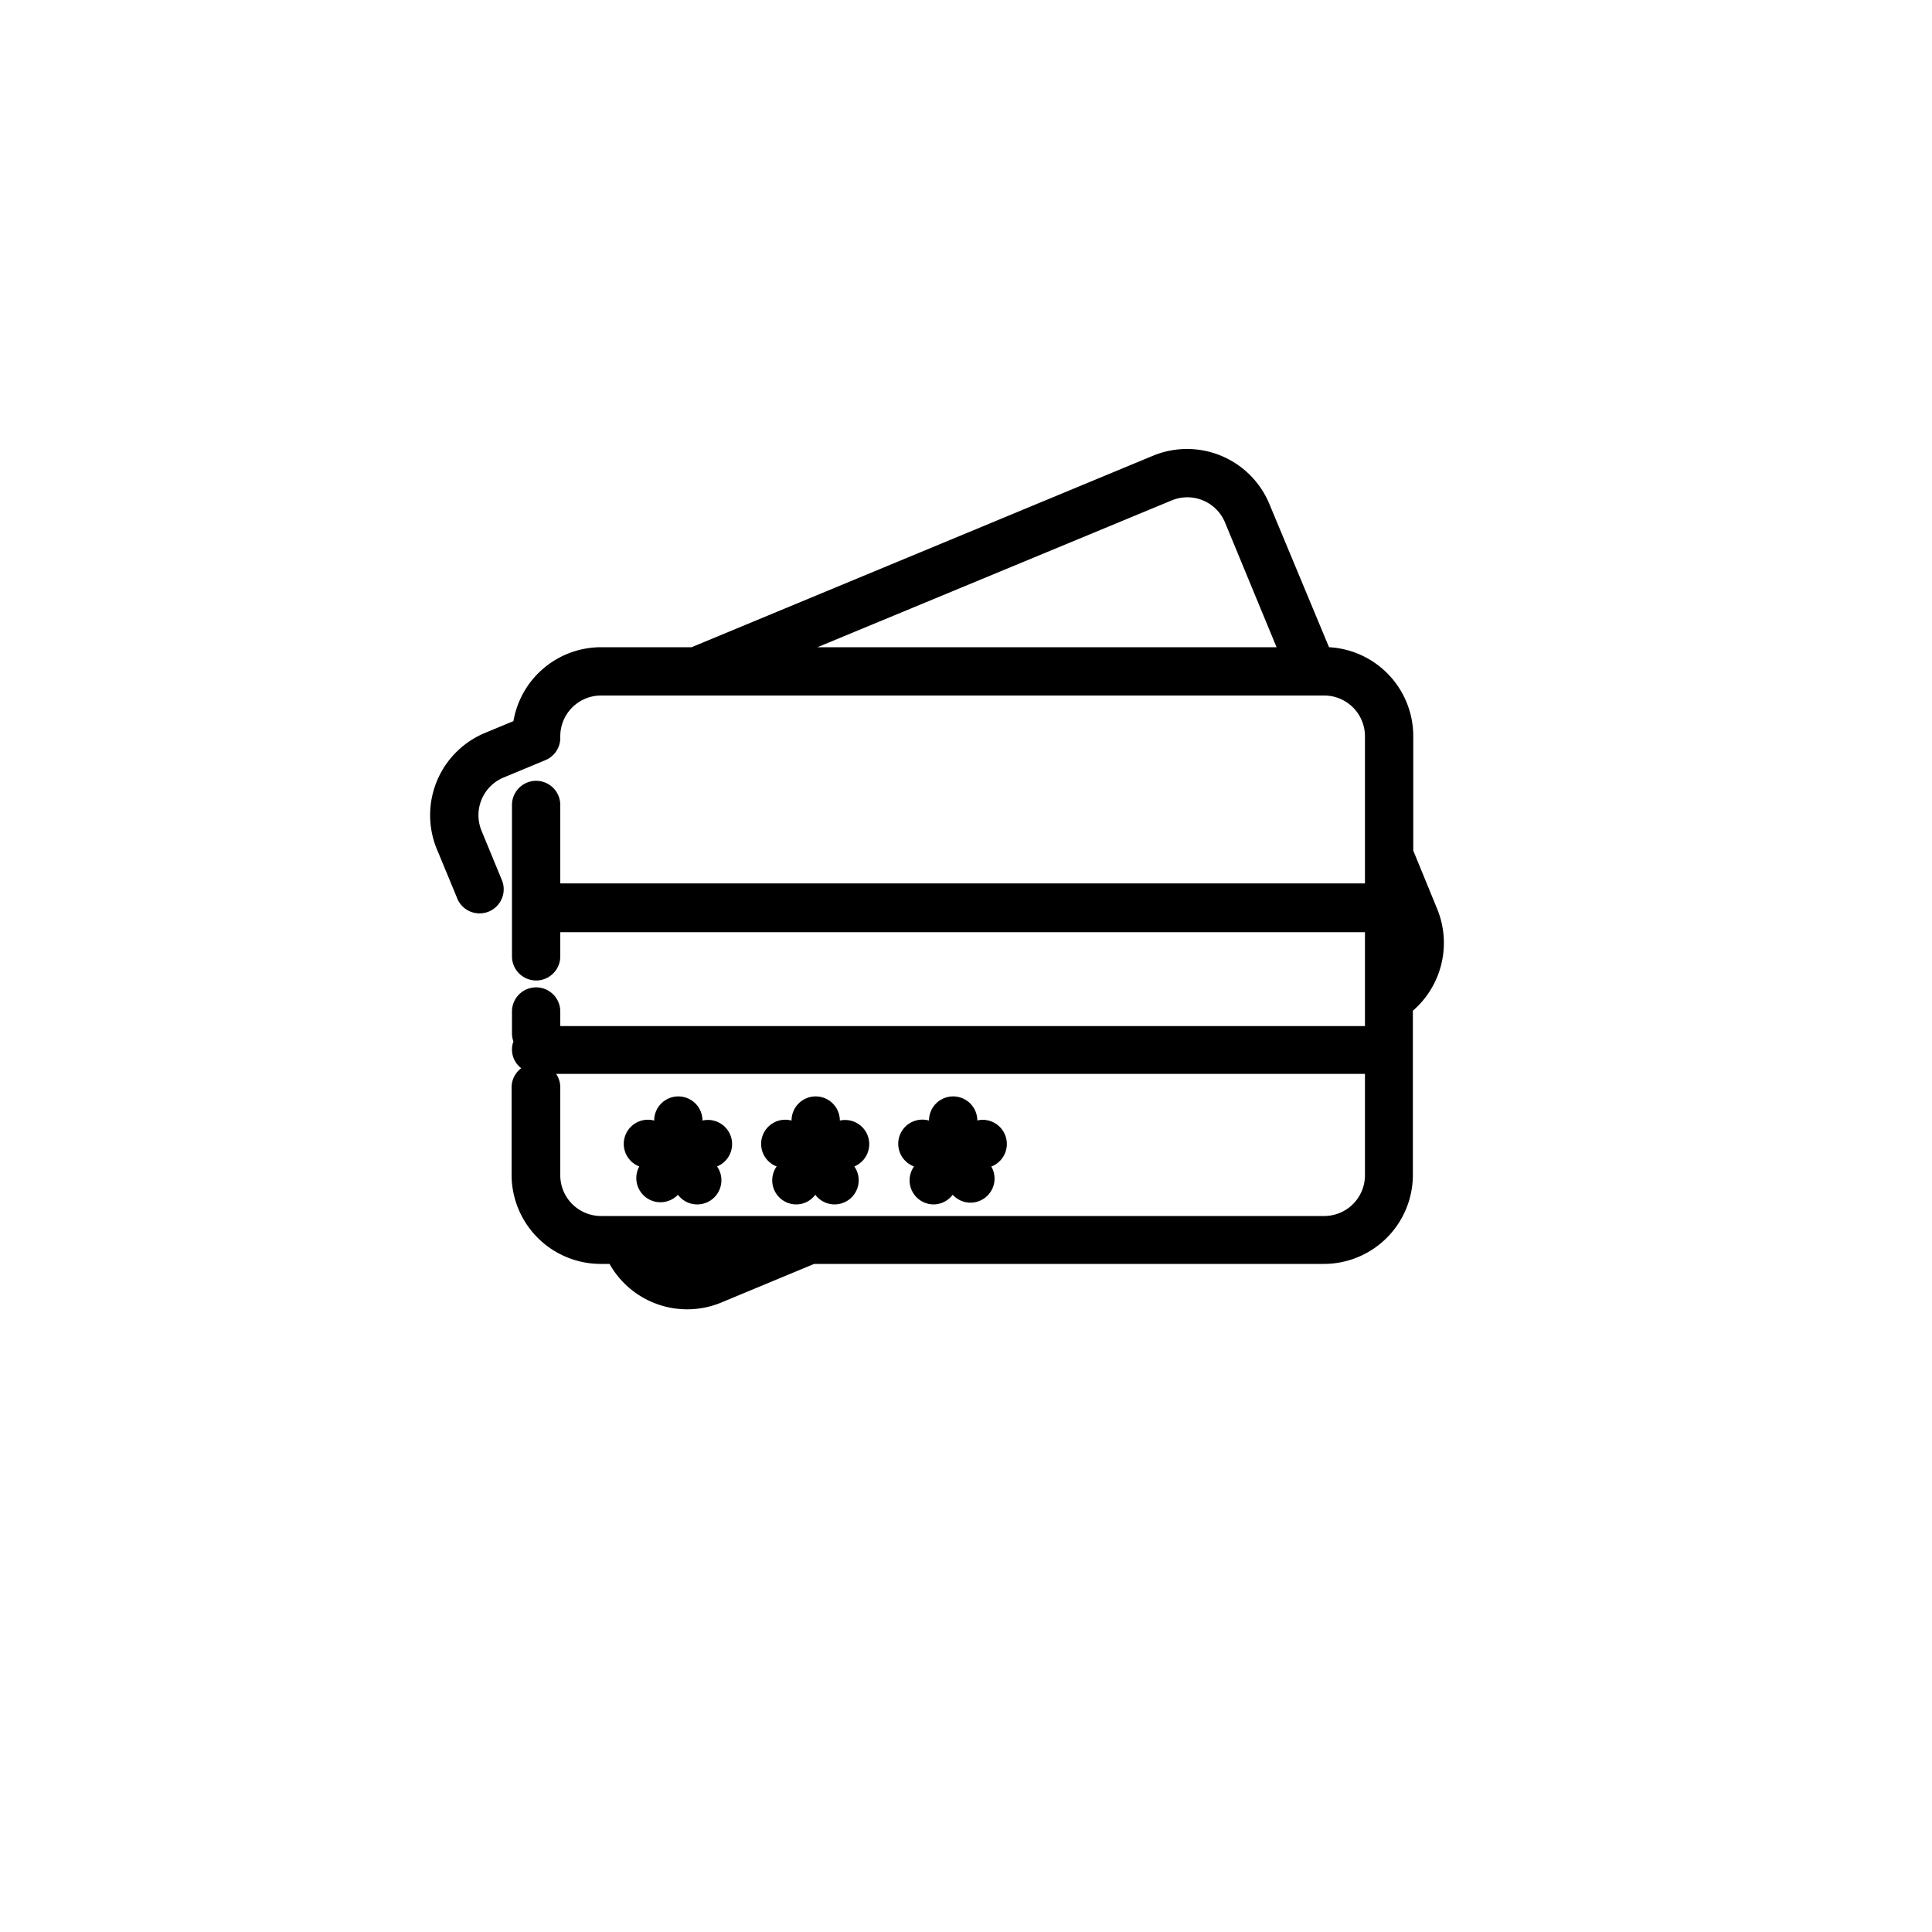 <svg id="Capa_2" data-name="Capa 2" xmlns="http://www.w3.org/2000/svg" viewBox="0 0 200 200"><path d="M146.3,88.05V76.23A9.22,9.22,0,0,0,137.58,67L131.4,52.16a9.23,9.23,0,0,0-12-5L71.59,67H62.22a9.21,9.21,0,0,0-9.07,7.65l-2.94,1.22a9.22,9.22,0,0,0-5,12l2.07,5A2.5,2.5,0,1,0,51.91,91l-2.06-5a4.22,4.22,0,0,1,2.28-5.51l4.33-1.8A2.5,2.5,0,0,0,58,76.32v-.09A4.22,4.22,0,0,1,62.22,72h74.87a4.22,4.22,0,0,1,4.21,4.21V91.45H58V83.33a2.5,2.5,0,1,0-5,0V99a2.5,2.5,0,0,0,5,0v-2.5h83.3v9.72H58v-1.51a2.5,2.5,0,0,0-5,0V107a2.38,2.38,0,0,0,.15.81,2.42,2.42,0,0,0,.81,2.77,2.49,2.49,0,0,0-1,1.95v9.1a9.23,9.23,0,0,0,9.22,9.21h.92a9.22,9.22,0,0,0,11.56,4l9.62-4h52.77a9.22,9.22,0,0,0,9.21-9.21v-17a9.28,9.28,0,0,0,2.52-10.53Zm-25-36.25a4.22,4.22,0,0,1,5.51,2.28L132.15,67H84.62Zm15.82,74.08H62.22A4.22,4.22,0,0,1,58,121.67v-9.1a2.49,2.49,0,0,0-.43-1.4H141.3v10.5A4.22,4.22,0,0,1,137.09,125.88Z"/><path d="M72.72,116a2.5,2.5,0,0,0-5,0,2.5,2.5,0,0,0-1.54,4.75,2.5,2.5,0,0,0,4,2.93,2.47,2.47,0,0,0,2,1,2.5,2.5,0,0,0,2.05-3.93A2.5,2.5,0,0,0,72.72,116Z"/><path d="M86.94,116a2.5,2.5,0,0,0-5,0,2.5,2.5,0,0,0-1.54,4.75,2.49,2.49,0,0,0,2,3.93,2.46,2.46,0,0,0,2-1,2.49,2.49,0,0,0,2,1,2.53,2.53,0,0,0,1.47-.48,2.5,2.5,0,0,0,.57-3.45A2.5,2.5,0,0,0,86.94,116Z"/><path d="M101.17,116a2.5,2.5,0,0,0-5,0,2.5,2.5,0,0,0-1.55,4.75,2.49,2.49,0,0,0,2,3.93,2.48,2.48,0,0,0,2-1,2.49,2.49,0,0,0,4-2.92,2.5,2.5,0,0,0-1.54-4.75Z"/></svg>